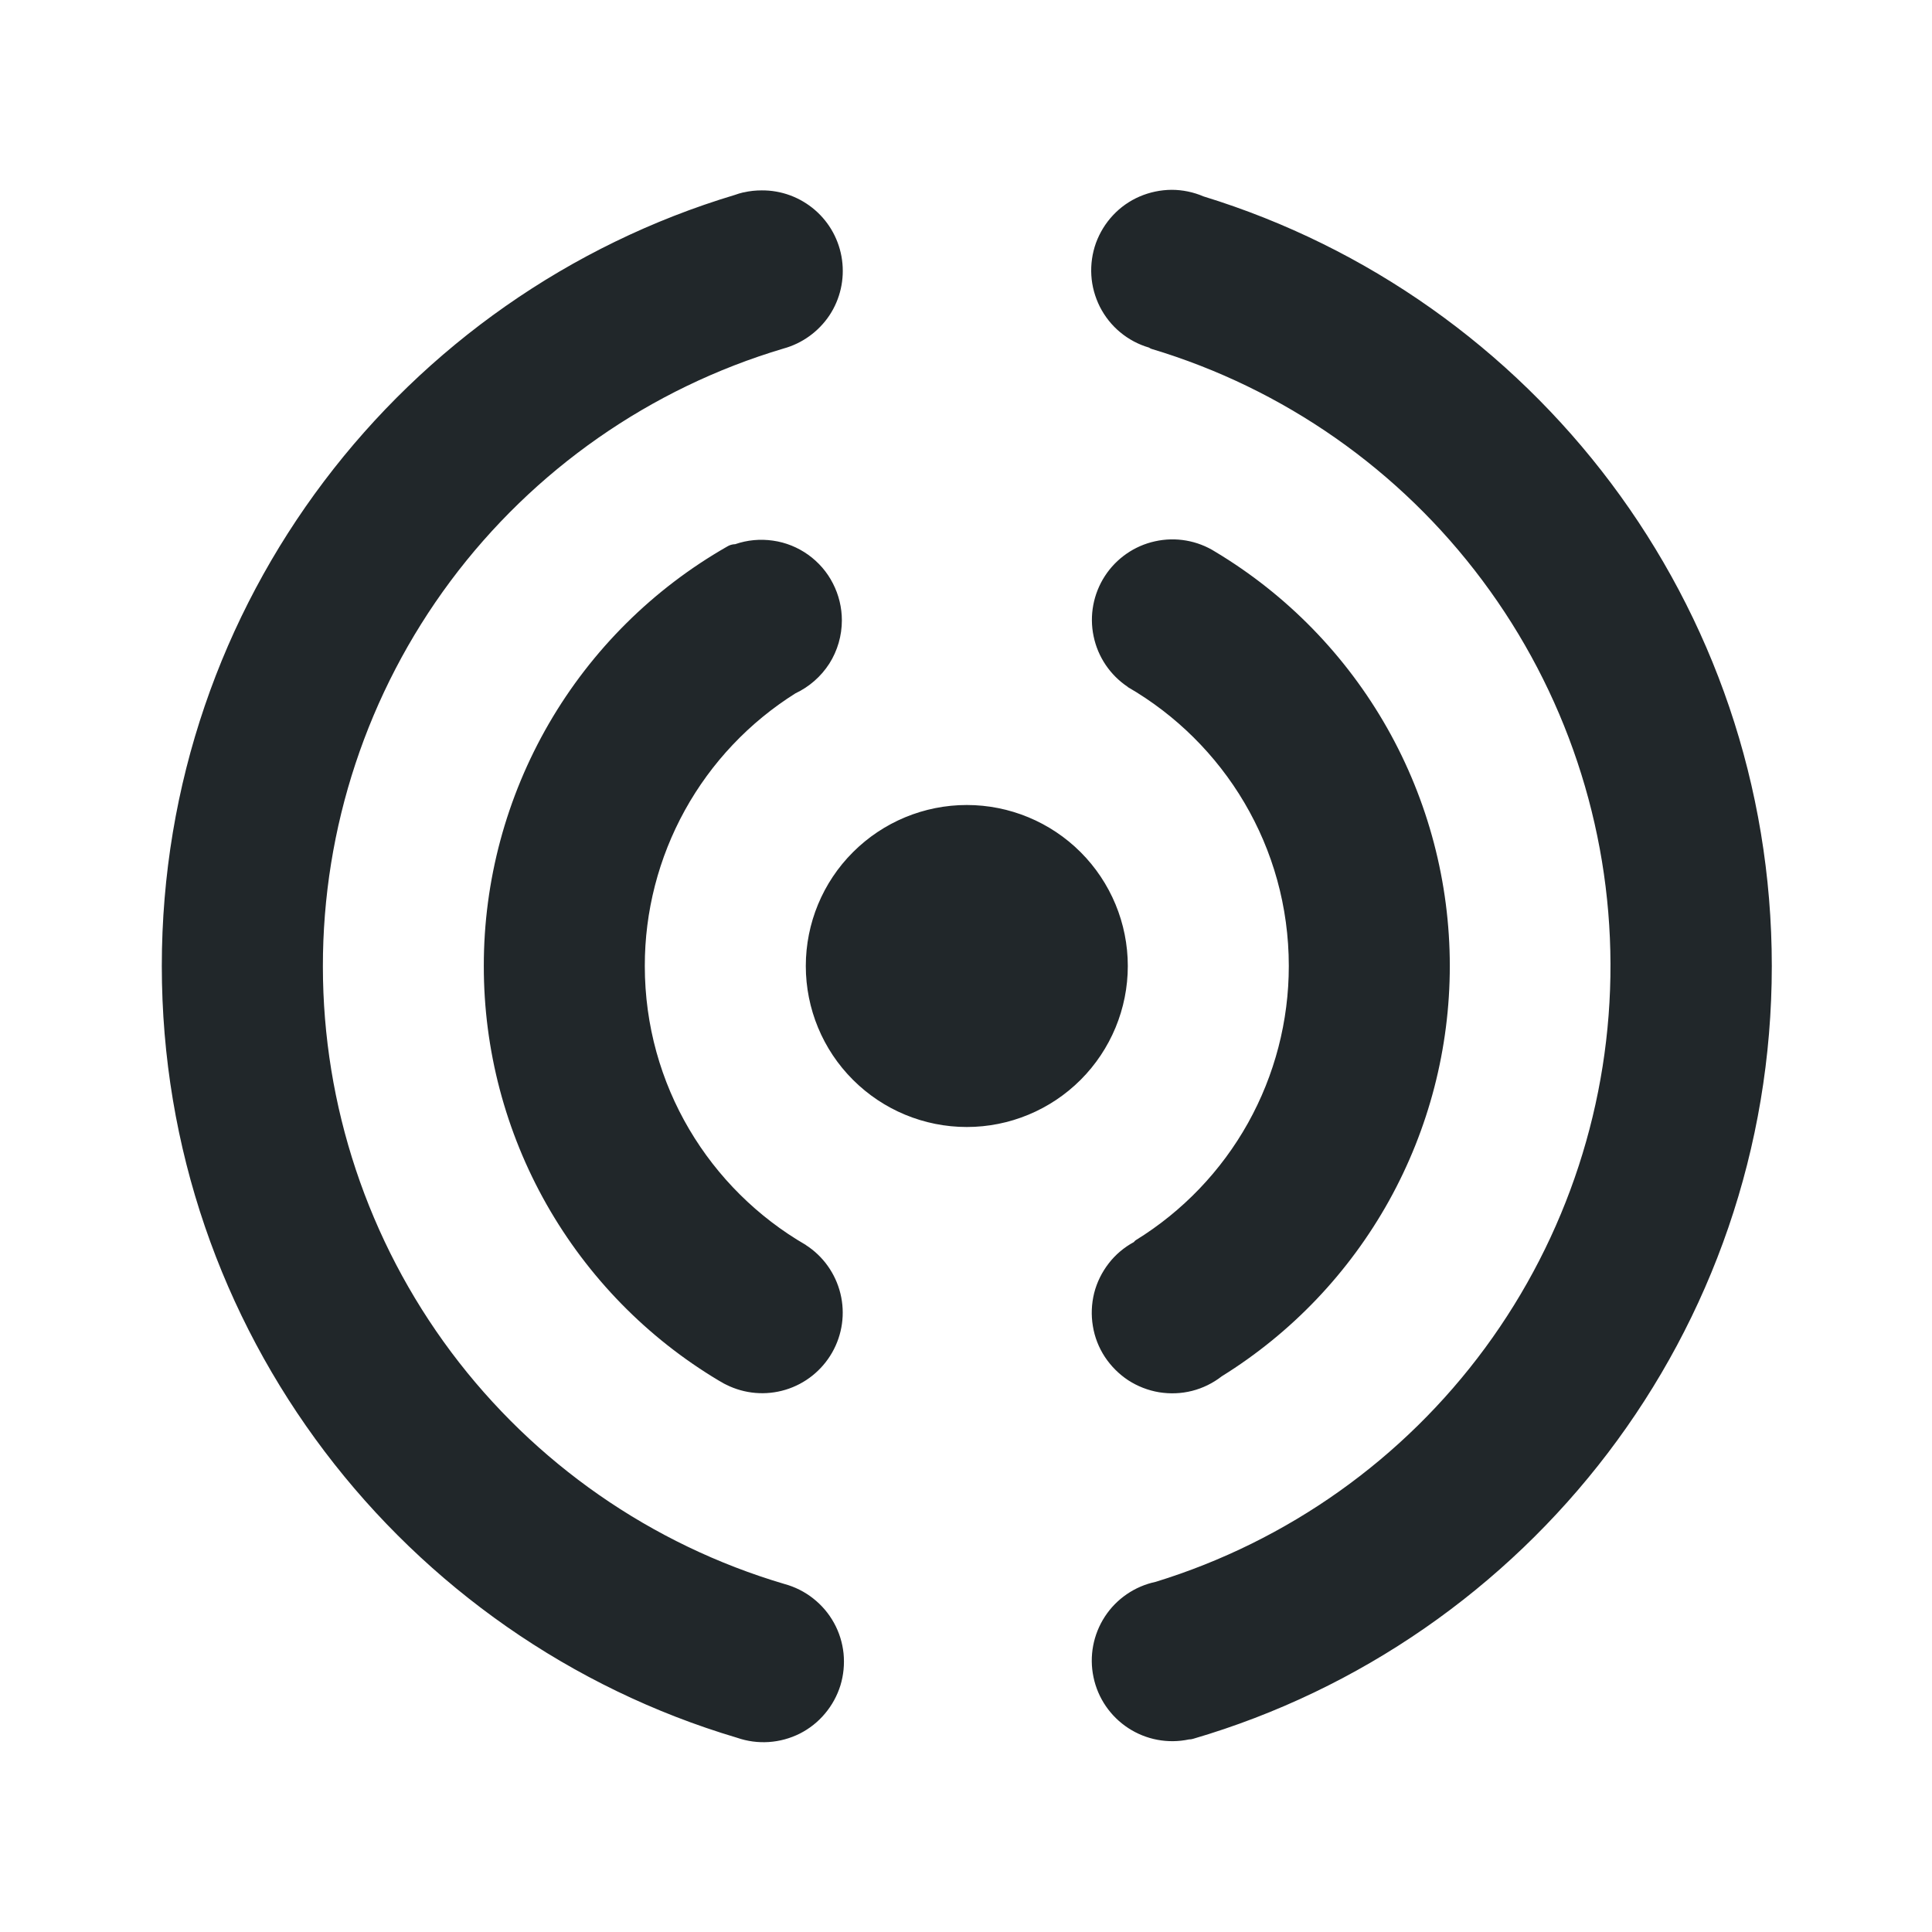 <svg width="24" height="24" viewBox="0 0 24 24" fill="none" xmlns="http://www.w3.org/2000/svg">
<path d="M8.932 17.152C8.04 16.62 7.303 15.865 6.79 14.962C6.278 14.059 6.009 13.038 6.01 12C6.009 10.942 6.289 9.903 6.819 8.988C7.35 8.073 8.113 7.315 9.032 6.79C9.062 6.771 9.097 6.761 9.133 6.76C9.283 6.708 9.444 6.693 9.602 6.716C9.76 6.738 9.91 6.799 10.039 6.891C10.169 6.984 10.275 7.106 10.347 7.248C10.42 7.39 10.458 7.547 10.458 7.706C10.458 7.896 10.404 8.083 10.302 8.244C10.199 8.404 10.053 8.532 9.881 8.613C9.308 8.973 8.835 9.473 8.508 10.065C8.181 10.657 8.009 11.323 8.01 12C8.01 13.48 8.814 14.773 10.01 15.465V15.466C10.225 15.604 10.379 15.82 10.44 16.069C10.501 16.317 10.464 16.58 10.337 16.802C10.21 17.024 10.003 17.19 9.758 17.264C9.514 17.338 9.25 17.316 9.021 17.201C9.01 17.196 8.999 17.191 8.989 17.185L8.978 17.178C8.962 17.17 8.947 17.161 8.932 17.152ZM15.177 17.097C15.068 17.182 14.942 17.244 14.808 17.278C14.674 17.312 14.534 17.317 14.398 17.295C14.261 17.272 14.131 17.221 14.015 17.146C13.9 17.07 13.801 16.971 13.725 16.856C13.649 16.74 13.598 16.61 13.576 16.473C13.553 16.337 13.559 16.197 13.592 16.063C13.626 15.929 13.688 15.804 13.773 15.694C13.857 15.585 13.964 15.495 14.086 15.429C14.092 15.42 14.1 15.412 14.109 15.406C14.69 15.048 15.17 14.547 15.503 13.951C15.836 13.354 16.01 12.683 16.01 12C16.01 10.52 15.206 9.227 14.01 8.535V8.533C13.791 8.387 13.638 8.161 13.585 7.903C13.531 7.646 13.582 7.377 13.725 7.156C13.868 6.936 14.092 6.78 14.349 6.724C14.606 6.667 14.875 6.714 15.098 6.855C15.986 7.388 16.721 8.142 17.232 9.044C17.742 9.945 18.01 10.964 18.01 12C18.01 13.021 17.75 14.024 17.255 14.916C16.759 15.808 16.044 16.559 15.177 17.097ZM12.01 14C11.479 14 10.971 13.789 10.596 13.414C10.22 13.039 10.01 12.53 10.01 12C10.01 11.47 10.22 10.961 10.596 10.586C10.971 10.211 11.479 10 12.01 10C12.54 10 13.049 10.211 13.424 10.586C13.799 10.961 14.01 11.47 14.01 12C14.01 12.53 13.799 13.039 13.424 13.414C13.049 13.789 12.54 14 12.01 14ZM14.769 21.608C14.509 21.663 14.238 21.612 14.016 21.467C13.794 21.322 13.638 21.095 13.584 20.835C13.529 20.575 13.58 20.305 13.725 20.082C13.87 19.86 14.097 19.705 14.357 19.65C15.997 19.145 17.432 18.126 18.449 16.744C19.466 15.361 20.012 13.689 20.006 11.972C20.001 10.256 19.443 8.587 18.416 7.212C17.389 5.836 15.948 4.827 14.304 4.334C14.293 4.33 14.283 4.325 14.274 4.318C14.143 4.28 14.021 4.215 13.916 4.128C13.811 4.041 13.725 3.933 13.663 3.811C13.602 3.689 13.565 3.556 13.557 3.42C13.549 3.284 13.568 3.148 13.614 3.019C13.661 2.891 13.733 2.773 13.826 2.674C13.919 2.574 14.032 2.495 14.157 2.441C14.283 2.387 14.418 2.359 14.554 2.358C14.69 2.358 14.825 2.386 14.951 2.44C19.04 3.696 22.01 7.5 22.01 12C22.01 16.547 18.976 20.384 14.822 21.6C14.805 21.605 14.787 21.608 14.769 21.608ZM9.156 21.587C5.024 20.359 2.01 16.53 2.01 12C2.01 7.479 5.01 3.658 9.13 2.421C9.163 2.409 9.196 2.399 9.23 2.391L9.238 2.39C9.311 2.373 9.386 2.365 9.462 2.365C9.705 2.363 9.94 2.45 10.124 2.609C10.308 2.768 10.427 2.988 10.46 3.229C10.493 3.47 10.438 3.714 10.304 3.917C10.169 4.119 9.966 4.266 9.732 4.33C8.078 4.822 6.627 5.836 5.596 7.219C4.565 8.603 4.009 10.283 4.011 12.008C4.012 13.734 4.571 15.413 5.604 16.795C6.638 18.177 8.09 19.188 9.745 19.677C9.874 19.712 9.996 19.773 10.101 19.856C10.207 19.939 10.295 20.042 10.36 20.16C10.425 20.277 10.465 20.407 10.479 20.54C10.492 20.674 10.479 20.809 10.44 20.937C10.4 21.065 10.335 21.184 10.248 21.287C10.162 21.39 10.056 21.474 9.936 21.535C9.816 21.595 9.685 21.631 9.551 21.64C9.417 21.649 9.283 21.631 9.156 21.587Z" fill="#21272A"/>
</svg>
